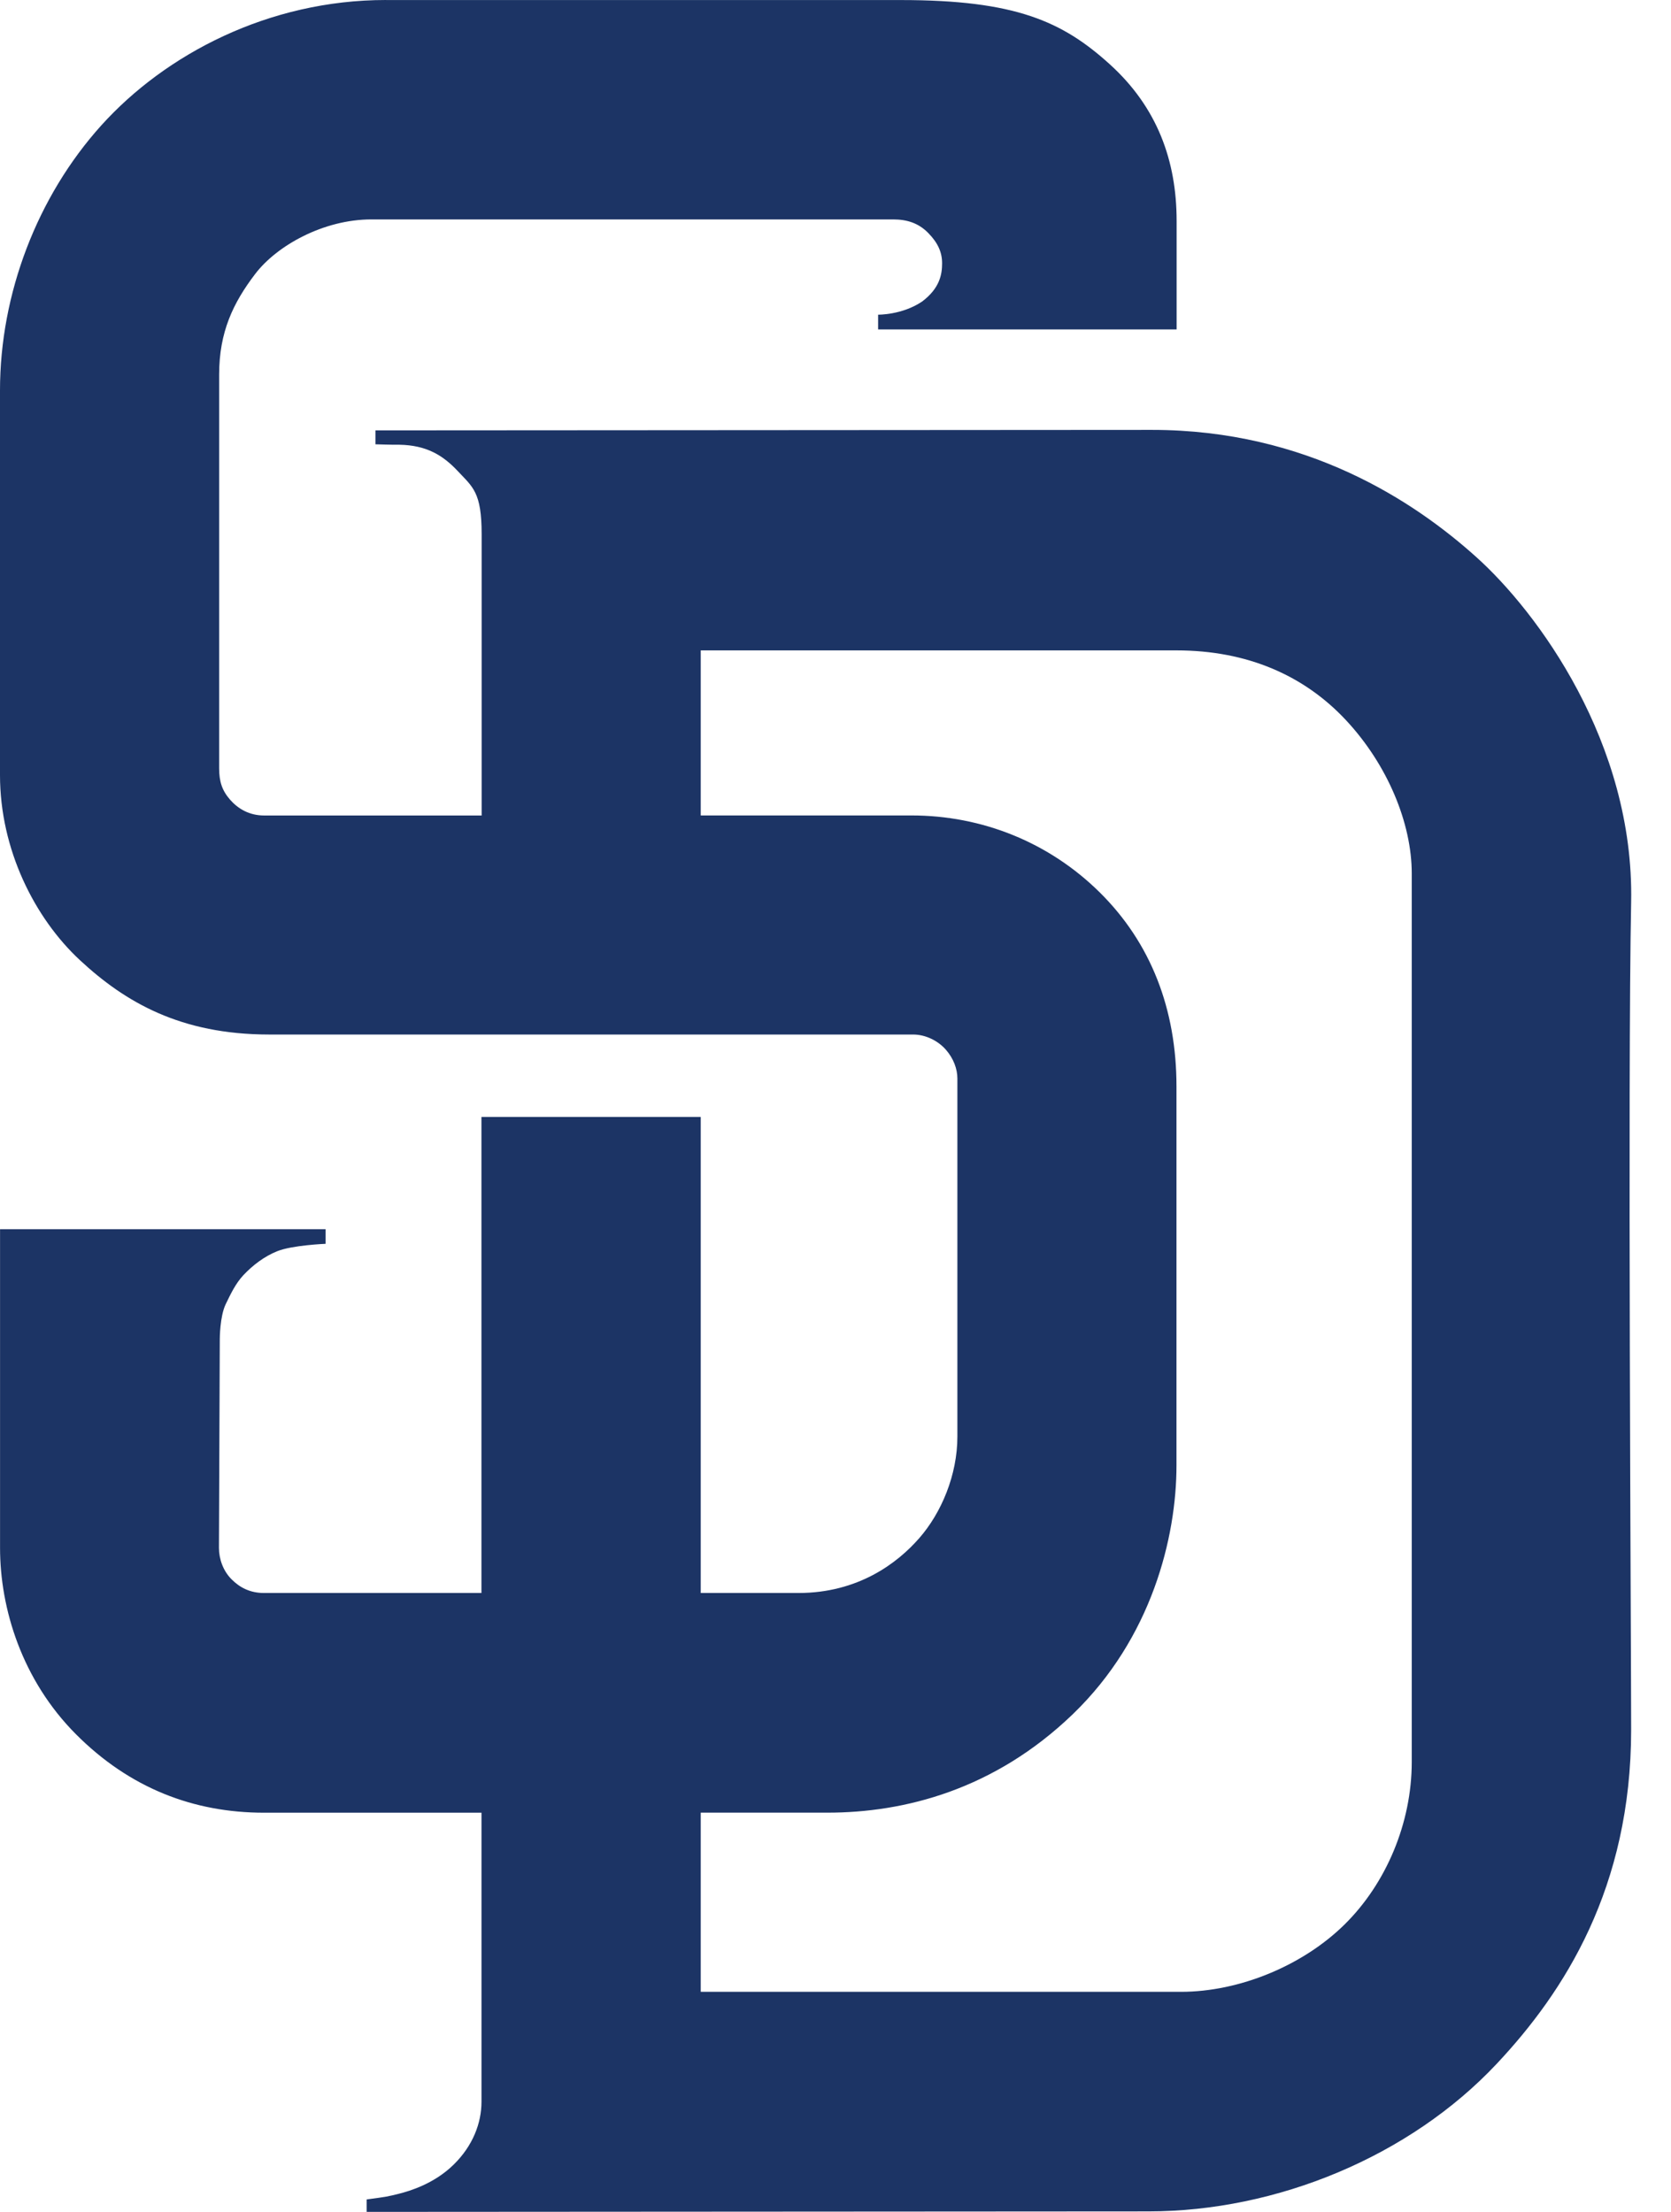 <?xml version="1.0" encoding="UTF-8"?>
<svg width="34px" height="45px" viewBox="0 0 34 45" version="1.1" xmlns="http://www.w3.org/2000/svg" xmlns:xlink="http://www.w3.org/1999/xlink">
    <!-- Generator: Sketch 42 (36781) - http://www.bohemiancoding.com/sketch -->
    <title>san-diego-padres-color</title>
    <desc>Created with Sketch.</desc>
    <defs></defs>
    <g id="Spritesheet" stroke="none" stroke-width="1" fill="none" fill-rule="evenodd">
        <g id="Artboard" transform="translate(-47, -5533)" fill="#1C3465">
            <g id="S" transform="translate(47, 5482)">
                <g id="Group-44" transform="translate(0, 51)">
                    <g id="Sprites/S/San-Diego-Padres-(Color)">
                        <path d="M30.029,11.325 C28.781,10.205 26.593,8.746 23.439,8.746 C21.789,8.746 7.639,8.756 7.639,8.756 L7.639,9.039 C7.639,9.039 8.003,9.051 8.128,9.048 C8.676,9.058 9.011,9.26 9.316,9.586 C9.621,9.911 9.8,10.016 9.8,10.867 L9.8,16.591 L5.376,16.591 C5.069,16.591 4.842,16.453 4.68,16.268 C4.518,16.082 4.459,15.899 4.459,15.631 L4.459,7.62 C4.459,6.754 4.745,6.162 5.189,5.578 C5.631,4.995 6.585,4.464 7.556,4.464 L18.174,4.464 C18.452,4.464 18.688,4.537 18.886,4.739 C19.085,4.941 19.169,5.134 19.169,5.357 C19.169,5.58 19.123,5.863 18.763,6.134 C18.355,6.41 17.867,6.402 17.867,6.402 L17.867,6.702 L23.941,6.702 L23.941,4.497 C23.941,3.271 23.547,2.183 22.581,1.308 C21.616,0.433 20.657,0.001 18.331,0.001 L7.855,0.001 L7.851,0 C5.464,0 3.366,1.104 2.061,2.551 C0.757,3.998 0,5.977 0,7.943 L0,15.769 C0,17.284 0.704,18.677 1.626,19.534 C2.549,20.391 3.676,21.046 5.473,21.047 L18.578,21.047 C18.835,21.047 19.087,21.175 19.245,21.355 C19.403,21.535 19.48,21.749 19.48,21.941 L19.48,29.227 C19.48,30.008 19.154,30.778 18.706,31.291 C18.258,31.805 17.458,32.409 16.244,32.409 L14.258,32.409 L14.258,22.724 L9.796,22.724 L9.796,32.409 L5.372,32.409 C5.089,32.409 4.879,32.299 4.711,32.13 C4.543,31.962 4.455,31.721 4.455,31.491 C4.455,31.194 4.472,27.241 4.472,27.241 C4.472,27.241 4.472,26.782 4.593,26.532 C4.693,26.325 4.795,26.111 4.952,25.943 C5.145,25.738 5.379,25.561 5.639,25.456 C5.947,25.332 6.625,25.305 6.625,25.305 L6.625,25.008 L0.001,25.008 L0.001,31.491 C0.001,32.73 0.448,34.181 1.545,35.282 C2.641,36.382 3.942,36.879 5.373,36.879 L9.797,36.879 L9.797,42.758 C9.797,43.193 9.622,43.656 9.228,44.041 C8.834,44.427 8.342,44.574 8.121,44.63 C7.9,44.686 7.855,44.695 7.46,44.747 L7.46,45 L23.368,44.99 C25.978,44.99 28.682,43.874 30.455,41.986 C31.829,40.523 33.189,38.406 33.189,35.19 C33.189,33.457 33.118,21.918 33.189,18.354 C33.253,15.112 31.279,12.443 30.029,11.325 L30.029,11.325 Z M28.725,35.846 C28.725,37.09 28.203,38.321 27.357,39.154 C26.511,39.987 25.224,40.523 24.029,40.523 L14.258,40.523 L14.258,36.878 L16.837,36.878 C18.392,36.878 20.226,36.418 21.829,34.874 C23.432,33.329 23.938,31.277 23.938,29.812 L23.938,22.105 C23.938,20.527 23.414,19.183 22.38,18.159 C21.345,17.134 19.979,16.59 18.546,16.59 L14.258,16.59 L14.258,13.232 L23.938,13.232 C25.383,13.232 26.54,13.745 27.387,14.652 C28.234,15.56 28.725,16.749 28.725,17.771 L28.725,35.846 L28.725,35.846 Z"></path>
                    </g>
                </g>
            </g>
        </g>
    </g>
</svg>